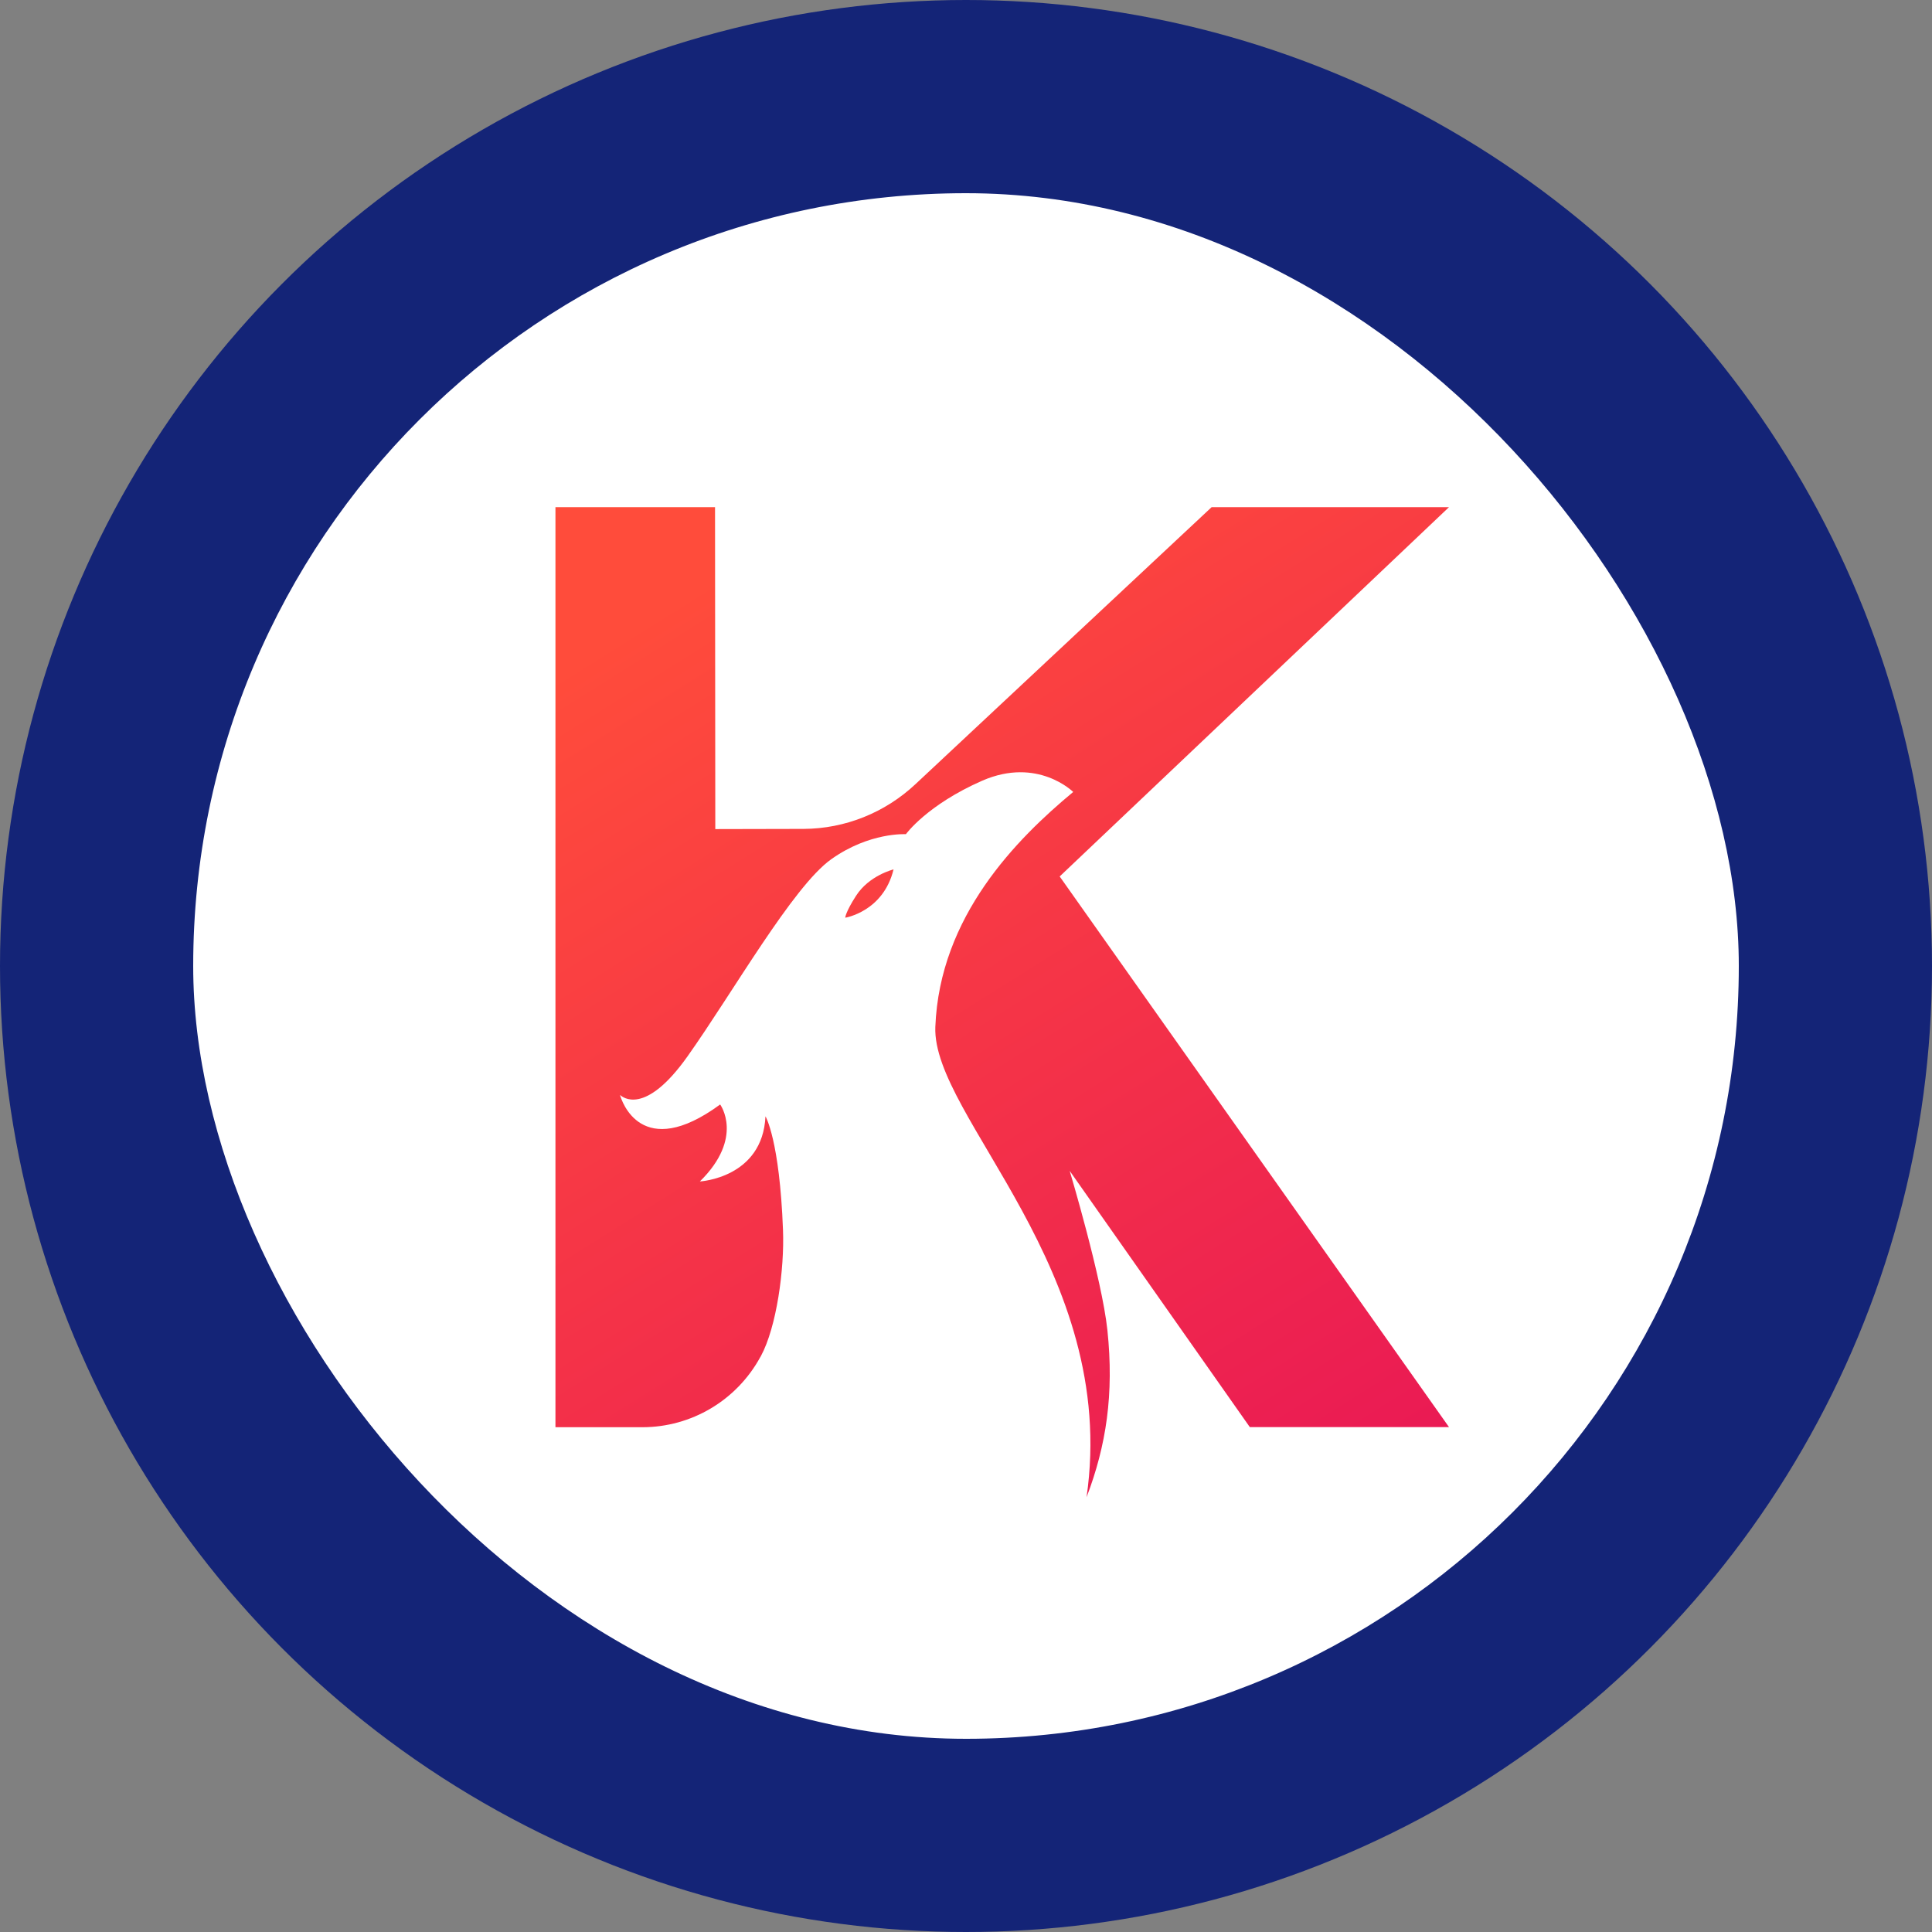 <?xml version="1.0" encoding="UTF-8"?>
<svg width="80px" height="80px" viewBox="0 0 80 80" version="1.1" xmlns="http://www.w3.org/2000/svg" xmlns:xlink="http://www.w3.org/1999/xlink">
    <rect x="0" y="0" width="80" height="80" fill="#808080" stroke="none"/>
    <title>acala</title>
    <defs>
        <linearGradient x1="131.439%" y1="112.753%" x2="59.039%" y2="-16.375%" id="linearGradient-1">
            <stop stop-color="#E40C5B" offset="0%"></stop>
            <stop stop-color="#FF4C3B" offset="100%"></stop>
        </linearGradient>
        <linearGradient x1="1895.658%" y1="1226.213%" x2="474.353%" y2="-853.924%" id="linearGradient-2">
            <stop stop-color="#E40C5B" offset="0%"></stop>
            <stop stop-color="#FF4C3B" offset="100%"></stop>
        </linearGradient>
    </defs>
    <g id="Page-1" stroke="none" stroke-width="1" fill="none" fill-rule="evenodd">
        <g id="acala" fill-rule="nonzero">
            <circle id="Oval" fill="#142477" cx="40" cy="40" r="40"></circle>
            <rect id="Rectangle" fill="#FFFFFF" x="8" y="8" width="64" height="64" rx="32"></rect>
            <g id="Karura-K-Gradient.79f0acd7fdba29903fd01e203c035831" transform="translate(23, 21)">
                <path d="M27.171,0 L14.91,11.468 C13.641,12.657 11.989,13.315 10.274,13.323 L6.619,13.331 L6.608,0 L0,0 L0,38.098 L3.603,38.098 C5.618,38.098 7.499,36.997 8.484,35.191 C8.492,35.179 8.496,35.167 8.504,35.159 C9.158,33.949 9.486,31.558 9.422,29.926 C9.281,26.195 8.697,25.225 8.697,25.225 C8.575,27.783 5.981,27.921 5.981,27.921 C7.826,26.106 6.82,24.734 6.82,24.734 C3.552,27.129 2.736,24.572 2.673,24.34 C2.775,24.429 3.706,25.229 5.472,22.737 C7.341,20.102 9.832,15.71 11.417,14.581 C13.006,13.449 14.512,13.542 14.512,13.542 C14.512,13.542 15.38,12.332 17.674,11.326 C19.969,10.327 21.439,11.793 21.439,11.793 C19.093,13.741 15.908,16.94 15.73,21.523 C15.588,25.233 23.355,31.599 21.991,41 C22.807,38.865 23.134,36.726 22.855,34.079 C22.63,31.944 21.293,27.482 21.293,27.482 L28.752,38.093 L37,38.093 L20.879,15.292 L37,0 L27.171,0 Z" id="Path" fill="url(#linearGradient-1)"></path>
                <path d="M12.45,16.088 C12,16.786 12,17 12,17 C12,17 13.574,16.751 14,15 C14.003,15 12.995,15.242 12.45,16.088 Z" id="Path" fill="url(#linearGradient-2)"></path>
            </g>
        </g>
    </g>
</svg>